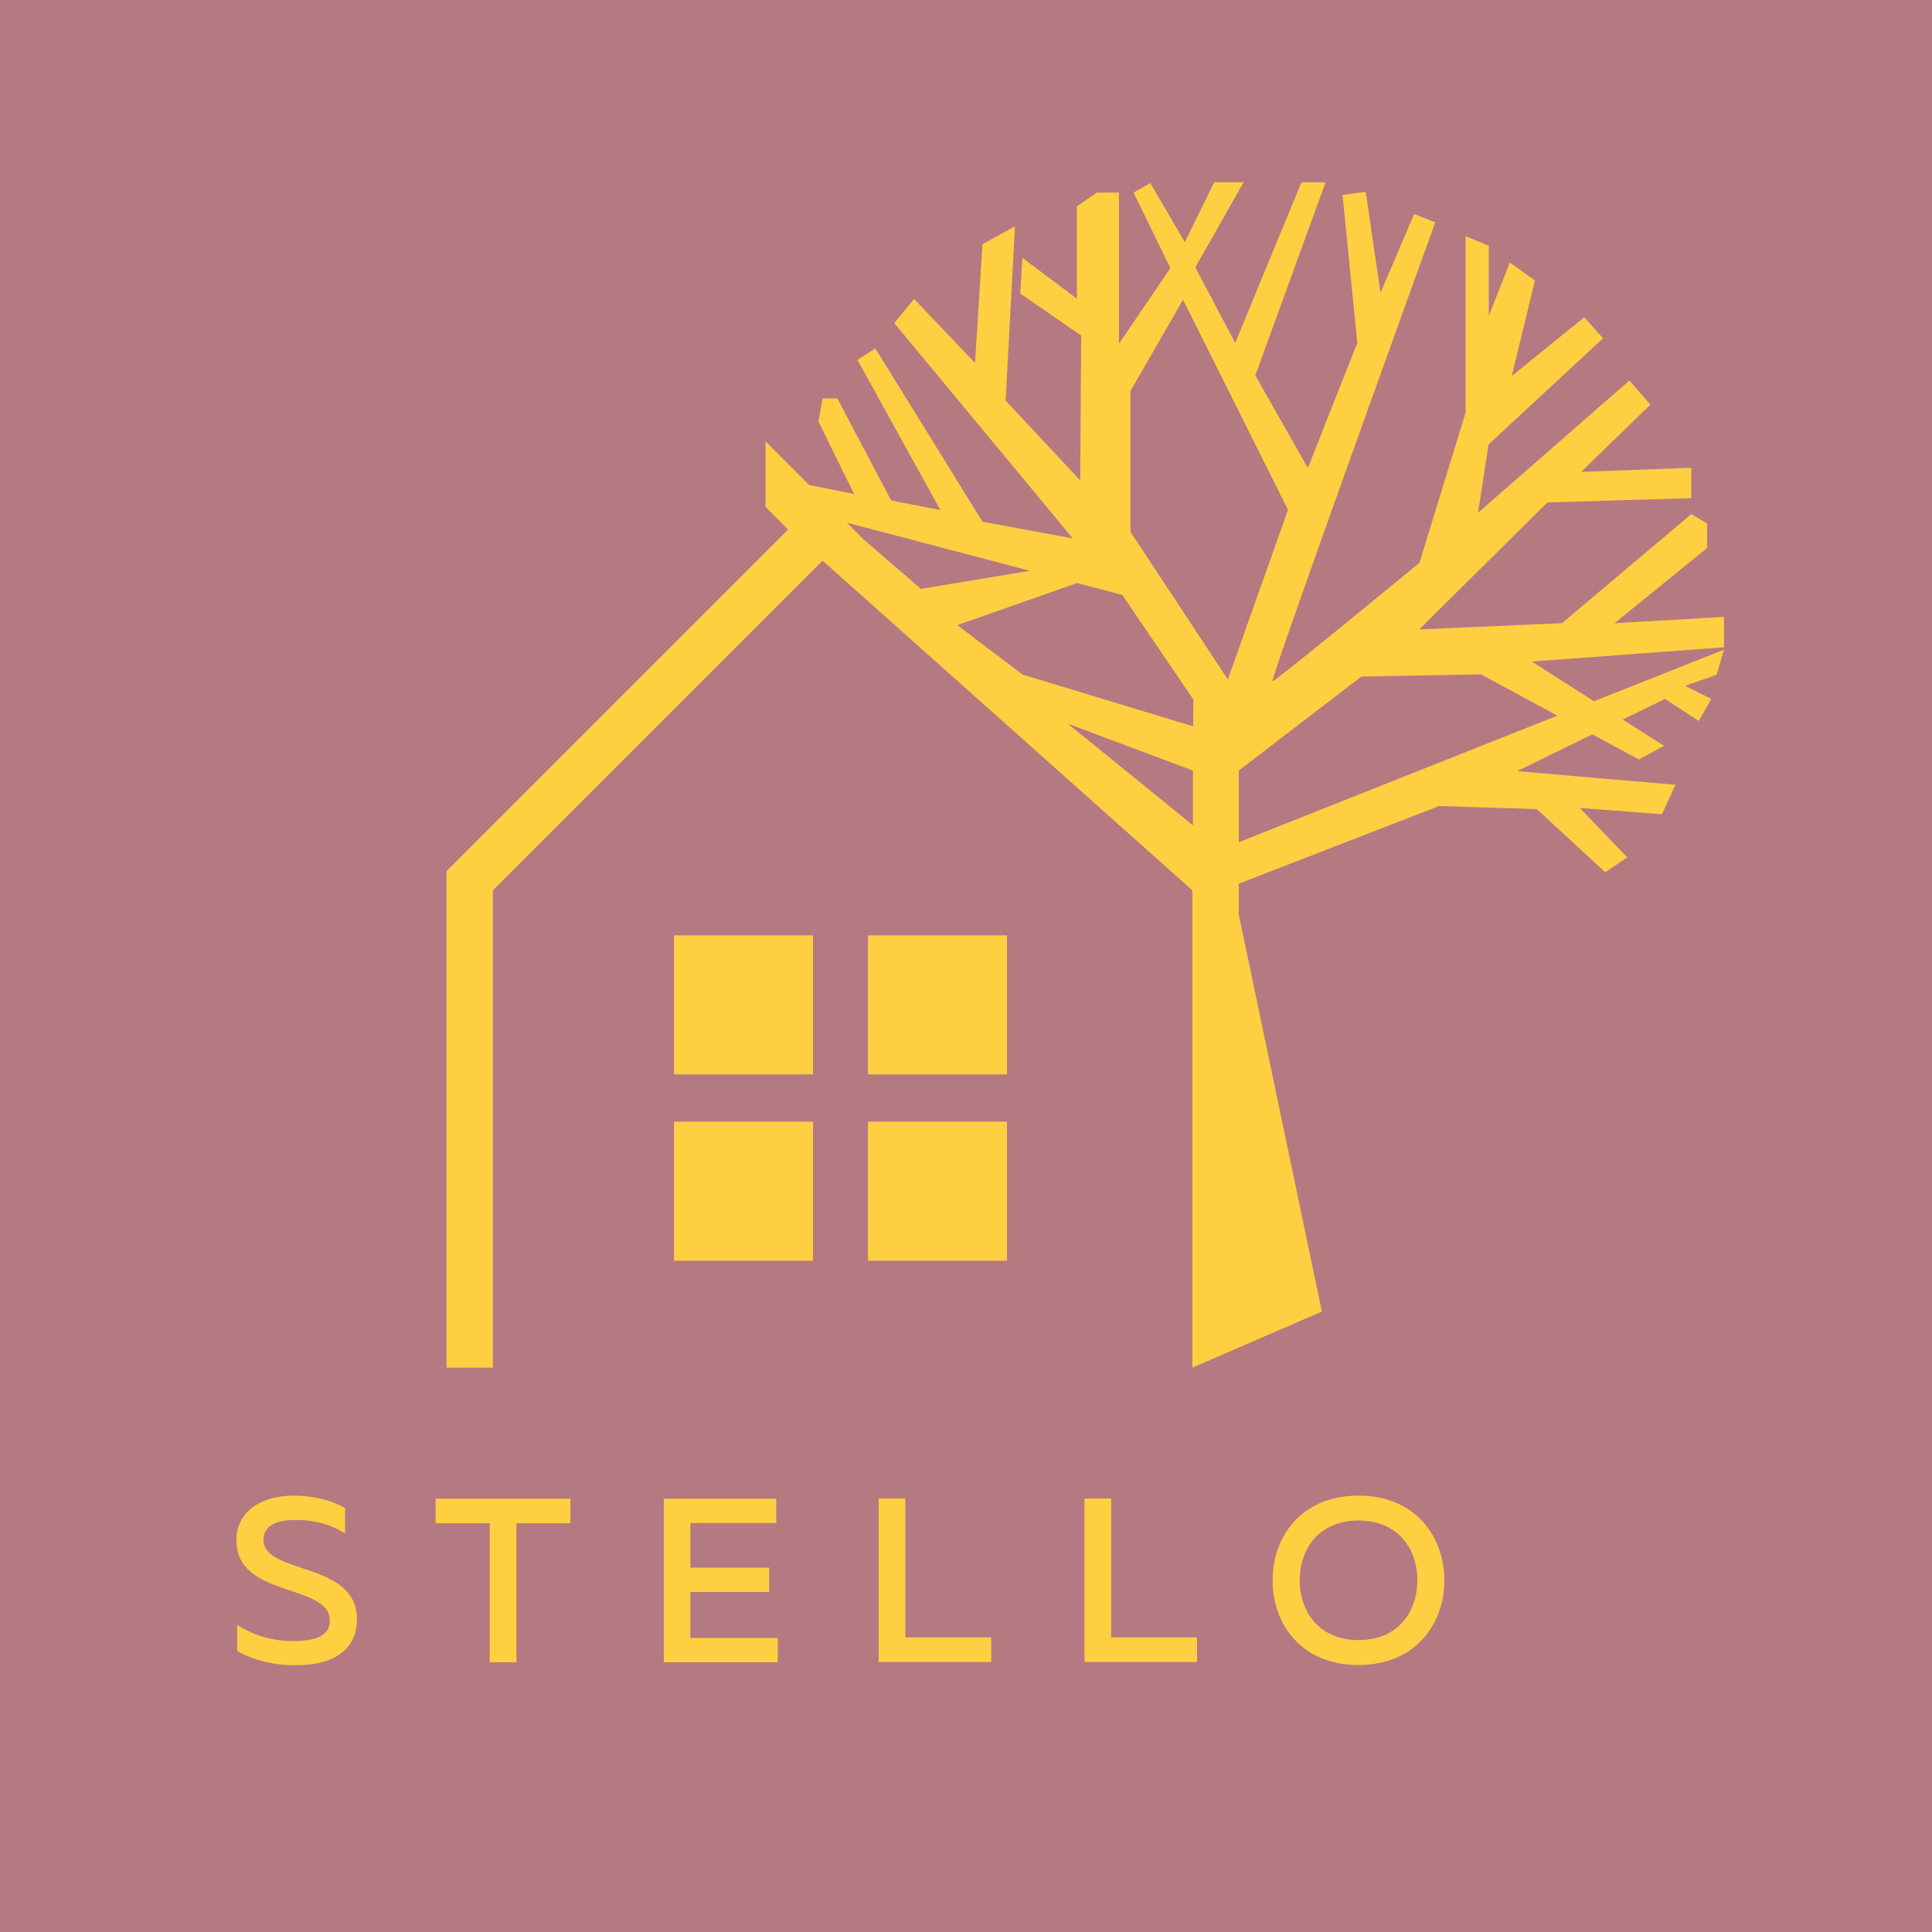 <?xml version="1.0" encoding="utf-8"?>
<!-- Generator: Adobe Illustrator 23.0.2, SVG Export Plug-In . SVG Version: 6.00 Build 0)  -->
<svg version="1.1" id="Livello_1" xmlns="http://www.w3.org/2000/svg" xmlns:xlink="http://www.w3.org/1999/xlink" x="0px" y="0px"
	 viewBox="0 0 99.21 99.21" style="enable-background:new 0 0 99.21 99.21;" xml:space="preserve">
<style type="text/css">
	.st0{fill:#196B80;}
	.st1{fill:#FFCF42;}
	.st2{fill:#C64117;}
	.st3{fill:#B57982;}
	.st4{fill:#8AA5C7;}
</style>
<rect x="0" class="st3" width="99.21" height="99.21"/>
<g>
	<rect x="34.61" y="48.03" class="st1" width="7.14" height="7.14"/>
	<rect x="44.57" y="48.03" class="st1" width="7.14" height="7.14"/>
	<rect x="34.61" y="57.6" class="st1" width="7.14" height="7.14"/>
	<rect x="44.57" y="57.6" class="st1" width="7.14" height="7.14"/>
</g>
<path class="st1" d="M88.52,31.68L82.91,32l4.75-3.86v-1.26l-0.81-0.48L80.21,32l-7.33,0.32l6.58-6.52l7.39-0.22v-1.56l-5.66,0.21
	l3.56-3.45l-1.08-1.24l-7.77,6.79l0.54-3.51l5.88-5.45l-0.97-1.08l-3.72,3.02l1.19-4.91l-1.29-0.92l-1.08,2.75v-3.61l-1.19-0.49
	v9.06l-2.37,7.71c0,0-7.39,6.09-7.55,6.09c-0.16,0,8.36-23.57,8.36-23.57l-1.08-0.43l-1.73,4.04l-0.76-5.18l-1.19,0.16l0.76,7.6
	l-2.54,6.42l-2.7-4.75l3.61-9.92h-1.24l-3.4,8.25l-2.05-3.88l2.48-4.37h-1.51l-1.51,3.08L59.07,9.4l-0.86,0.49l1.89,3.88l-2.64,3.88
	V9.89h-1.13l-1.03,0.7v4.75l-2.8-2.1l-0.11,1.83l3.13,2.16l-0.05,7.44l-3.83-4.1l0.48-8.95l-1.67,0.92l-0.38,6.1l-3.13-3.29
	l-1.02,1.24l9.17,11.06l-4.64-0.86l-5.5-8.9l-0.92,0.59l4.26,7.71l-2.53-0.49L43,20.46h-0.76l-0.21,1.19l1.83,3.72l-2.31-0.47
	l-2.24-2.24v3.37l1.16,1.16l-2.18,2.18L22.93,44.73v25.5h2.38V45.72L40.3,30.73l1.94-1.94l18.99,16.93v24.51l6.65-2.88l-4.27-20.4
	v-1.57l10.29-3.99l5.02,0.16l3.51,3.24l1.13-0.76l-2.43-2.54l4.21,0.32l0.7-1.51l-8.14-0.7l3.87-1.89l2.39,1.29l1.29-0.7l-2.12-1.35
	l2.17-1.06l1.73,1.13l0.65-1.13l-1.35-0.67l1.62-0.57l0.38-1.29l-6.68,2.65l-3.19-2.04l9.87-0.73V31.68z M44.38,27.73L44.38,27.73
	l-0.89-0.89l9.4,2.47l-5.6,0.93L44.38,27.73z M61.26,42.38l-6.43-5.22l6.43,2.41L61.26,42.38z M61.27,37.3l-8.76-2.66l-3.35-2.54
	l6.15-2.16l2.32,0.61l3.65,5.37L61.27,37.3z M63.05,34.89l-5-7.58v-7.23l2.7-4.69l5.39,10.79L63.05,34.89z M79.97,36.75l-16.36,6.5
	v-3.68l6.3-4.83l6.15-0.11L79.97,36.75z"/>
<g>
	<path class="st1" d="M15.09,76.8c0.96,0,1.94,0.24,2.63,0.64v1.31c-0.68-0.46-1.62-0.71-2.52-0.7c-1.02,0-1.67,0.3-1.67,1.02
		c0,1.81,4.8,1.08,4.8,4.08c0,1.76-1.5,2.38-3.18,2.36c-1.13,0-2.15-0.26-2.97-0.73v-1.34c0.91,0.59,1.92,0.83,2.88,0.83
		c1.08,0,1.88-0.25,1.88-1.04c0-1.94-4.8-1.15-4.8-4.13C12.14,77.54,13.51,76.8,15.09,76.8z"/>
	<path class="st1" d="M29.29,76.96v1.26h-2.77v7.14h-1.37v-7.14h-2.78v-1.26H29.29z"/>
	<path class="st1" d="M39.86,76.96v1.25h-4.41v2.29h4.05v1.25h-4.05v2.36h4.49v1.25h-5.85v-8.4H39.86z"/>
	<path class="st1" d="M46.49,76.96v7.12h4.41v1.27h-5.78v-8.4H46.49z"/>
	<path class="st1" d="M57.06,76.96v7.12h4.41v1.27h-5.78v-8.4H57.06z"/>
	<path class="st1" d="M69.76,76.8c2.95,0,4.41,2.14,4.41,4.35s-1.46,4.35-4.41,4.35c-2.96,0-4.41-2.13-4.41-4.35
		S66.8,76.8,69.76,76.8z M69.76,78.08c-2.03,0-3.02,1.46-3.02,3.07c0,1.61,1,3.07,3.02,3.07c2.04,0,3.02-1.46,3.02-3.07
		C72.79,79.55,71.8,78.08,69.76,78.08z"/>
</g>
</svg>
